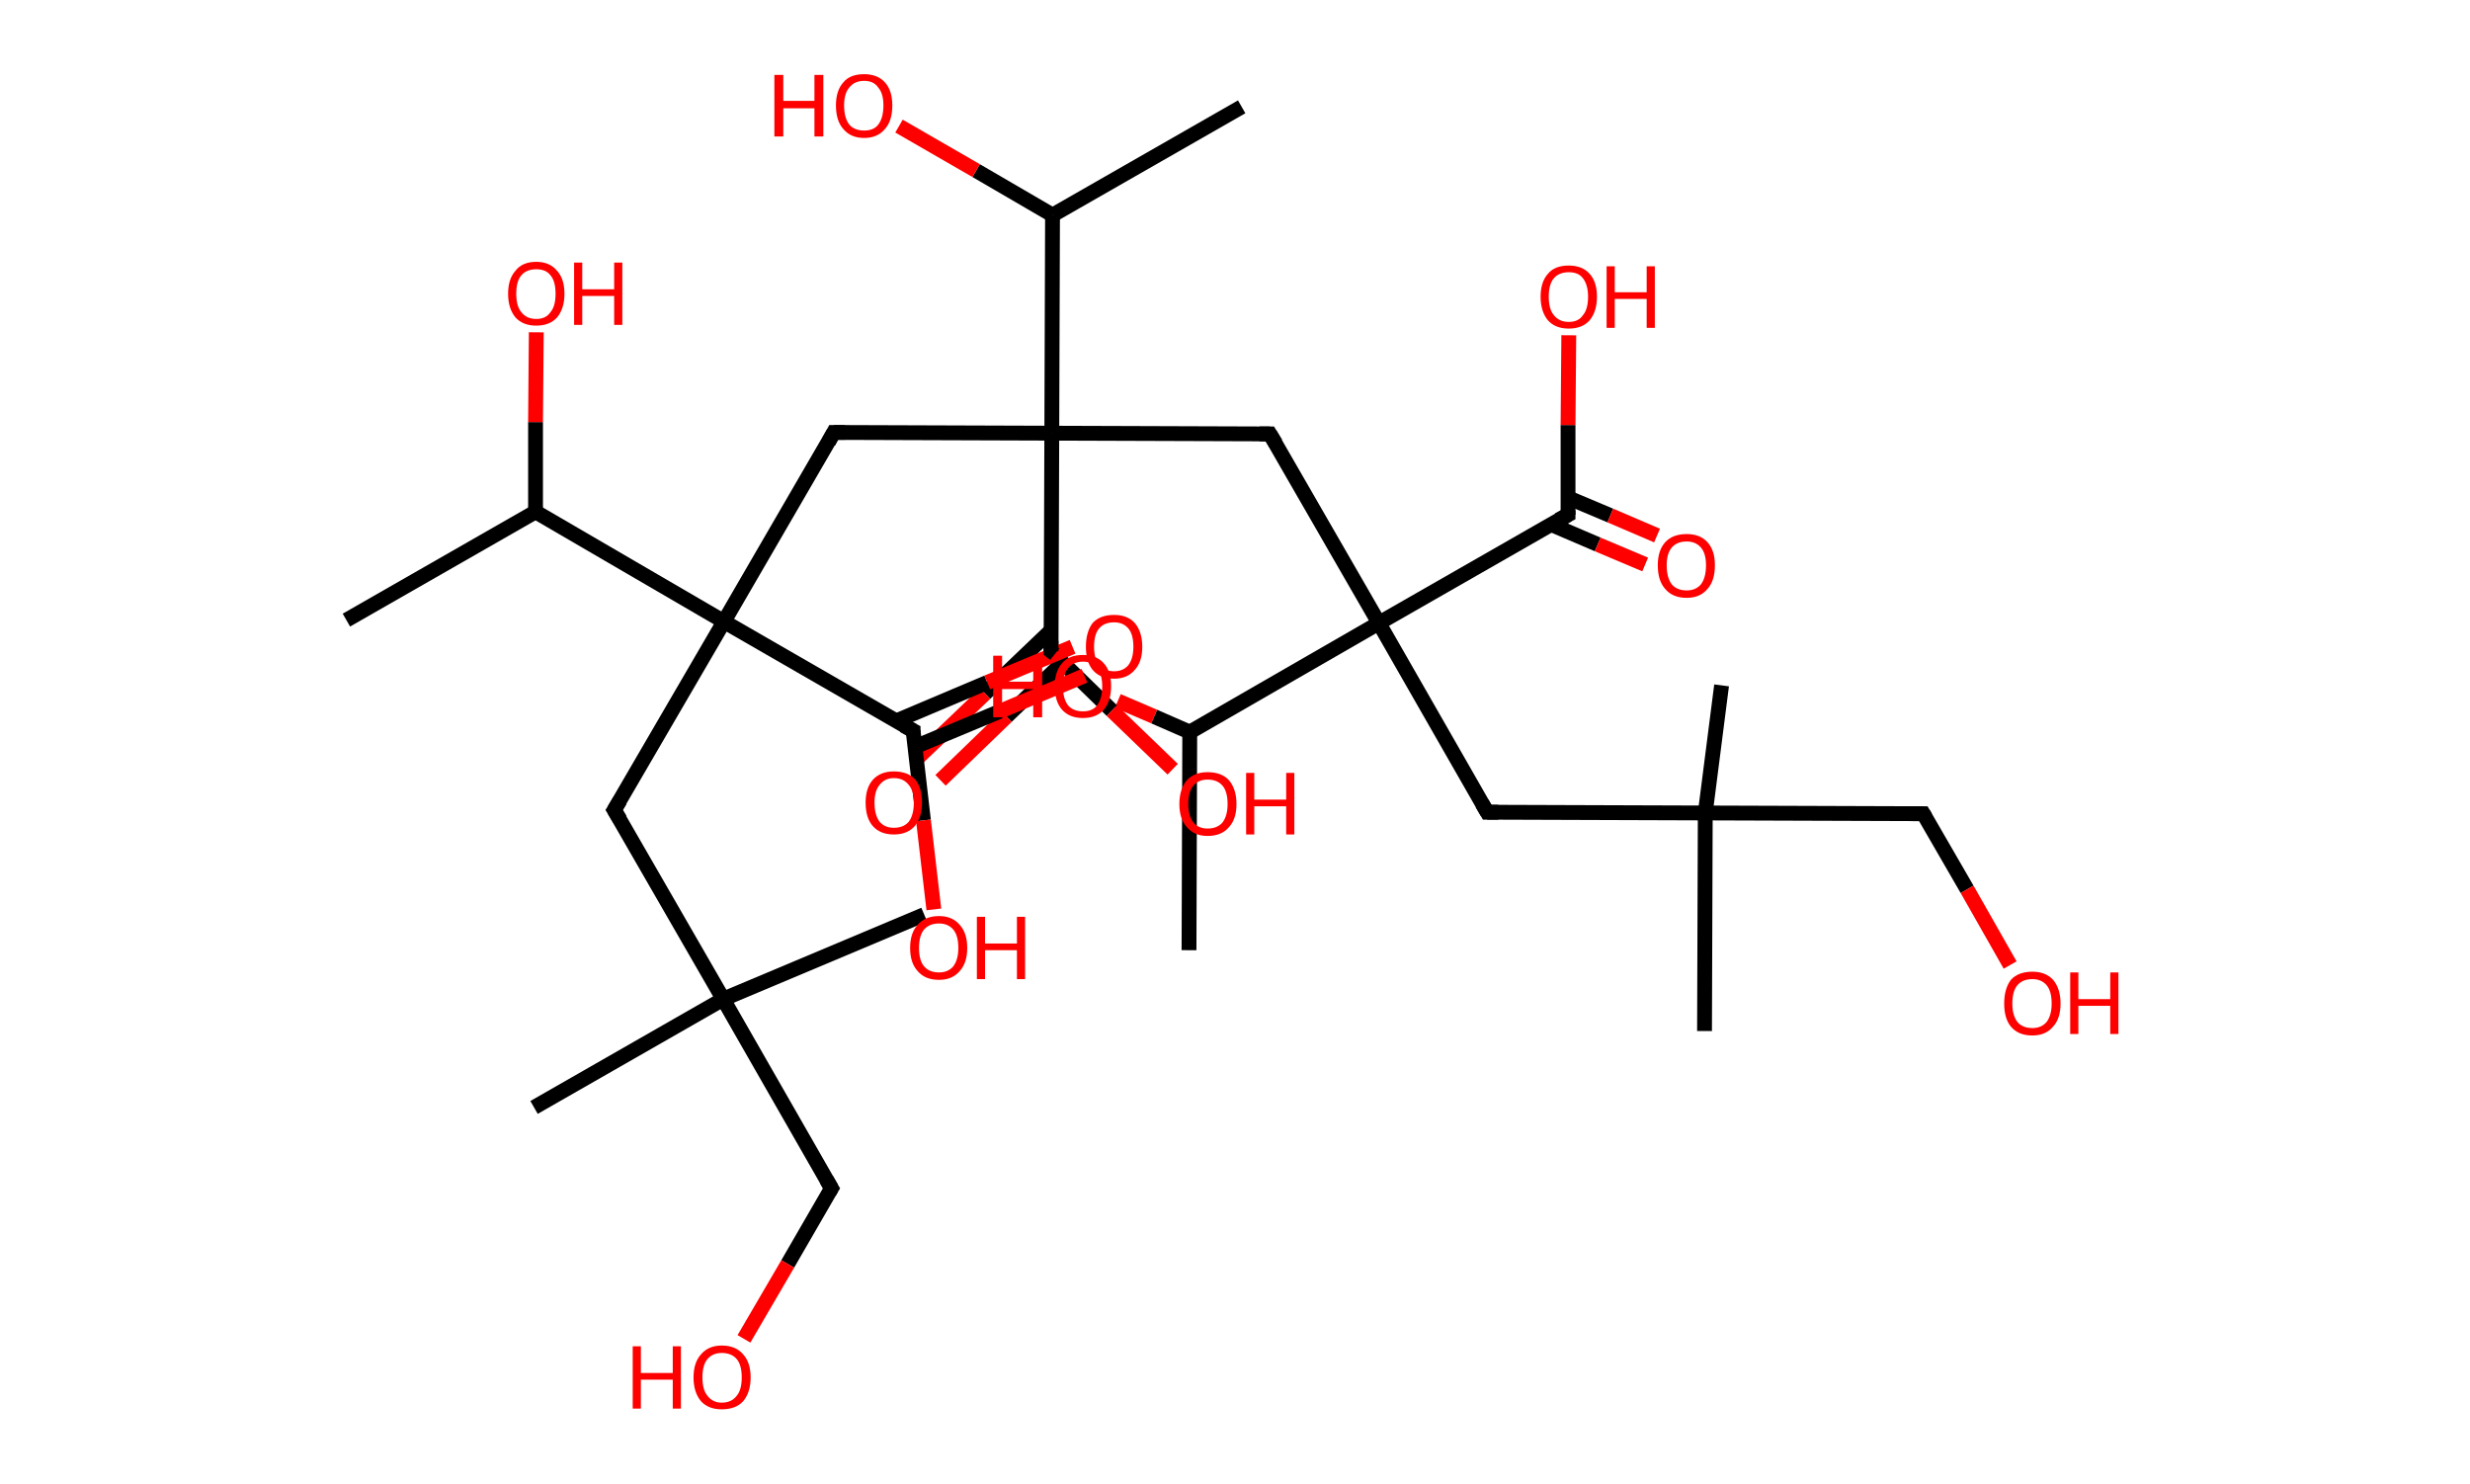 <?xml version='1.0' encoding='ASCII' standalone='yes'?>
<svg xmlns="http://www.w3.org/2000/svg" xmlns:rdkit="http://www.rdkit.org/xml" xmlns:xlink="http://www.w3.org/1999/xlink" version="1.1" baseProfile="full" xml:space="preserve" width="333px" height="200px" viewBox="0 0 333 200">
<!-- END OF HEADER -->
<rect style="opacity:1.0;fill:#FFFFFF;stroke:none" width="333.0" height="200.0" x="0.0" y="0.0"> </rect>
<path class="bond-0 atom-0 atom-1" d="M 46.7,83.6 L 72.2,69.0" style="fill:none;fill-rule:evenodd;stroke:#000000;stroke-width:2.0px;stroke-linecap:butt;stroke-linejoin:miter;stroke-opacity:1"/>
<path class="bond-1 atom-1 atom-2" d="M 72.2,69.0 L 72.2,56.9" style="fill:none;fill-rule:evenodd;stroke:#000000;stroke-width:2.0px;stroke-linecap:butt;stroke-linejoin:miter;stroke-opacity:1"/>
<path class="bond-1 atom-1 atom-2" d="M 72.2,56.9 L 72.3,44.8" style="fill:none;fill-rule:evenodd;stroke:#FF0000;stroke-width:2.0px;stroke-linecap:butt;stroke-linejoin:miter;stroke-opacity:1"/>
<path class="bond-2 atom-1 atom-3" d="M 72.2,69.0 L 97.6,83.8" style="fill:none;fill-rule:evenodd;stroke:#000000;stroke-width:2.0px;stroke-linecap:butt;stroke-linejoin:miter;stroke-opacity:1"/>
<path class="bond-3 atom-3 atom-4" d="M 97.6,83.8 L 82.8,109.2" style="fill:none;fill-rule:evenodd;stroke:#000000;stroke-width:2.0px;stroke-linecap:butt;stroke-linejoin:miter;stroke-opacity:1"/>
<path class="bond-4 atom-4 atom-5" d="M 82.8,109.2 L 97.5,134.7" style="fill:none;fill-rule:evenodd;stroke:#000000;stroke-width:2.0px;stroke-linecap:butt;stroke-linejoin:miter;stroke-opacity:1"/>
<path class="bond-5 atom-5 atom-6" d="M 97.5,134.7 L 124.6,123.3" style="fill:none;fill-rule:evenodd;stroke:#000000;stroke-width:2.0px;stroke-linecap:butt;stroke-linejoin:miter;stroke-opacity:1"/>
<path class="bond-6 atom-5 atom-7" d="M 97.5,134.7 L 72.0,149.3" style="fill:none;fill-rule:evenodd;stroke:#000000;stroke-width:2.0px;stroke-linecap:butt;stroke-linejoin:miter;stroke-opacity:1"/>
<path class="bond-7 atom-5 atom-8" d="M 97.5,134.7 L 112.1,160.2" style="fill:none;fill-rule:evenodd;stroke:#000000;stroke-width:2.0px;stroke-linecap:butt;stroke-linejoin:miter;stroke-opacity:1"/>
<path class="bond-8 atom-8 atom-9" d="M 112.1,160.2 L 106.2,170.4" style="fill:none;fill-rule:evenodd;stroke:#000000;stroke-width:2.0px;stroke-linecap:butt;stroke-linejoin:miter;stroke-opacity:1"/>
<path class="bond-8 atom-8 atom-9" d="M 106.2,170.4 L 100.3,180.5" style="fill:none;fill-rule:evenodd;stroke:#FF0000;stroke-width:2.0px;stroke-linecap:butt;stroke-linejoin:miter;stroke-opacity:1"/>
<path class="bond-9 atom-3 atom-10" d="M 97.6,83.8 L 112.4,58.3" style="fill:none;fill-rule:evenodd;stroke:#000000;stroke-width:2.0px;stroke-linecap:butt;stroke-linejoin:miter;stroke-opacity:1"/>
<path class="bond-10 atom-10 atom-11" d="M 112.4,58.3 L 141.8,58.4" style="fill:none;fill-rule:evenodd;stroke:#000000;stroke-width:2.0px;stroke-linecap:butt;stroke-linejoin:miter;stroke-opacity:1"/>
<path class="bond-11 atom-11 atom-12" d="M 141.8,58.4 L 171.2,58.5" style="fill:none;fill-rule:evenodd;stroke:#000000;stroke-width:2.0px;stroke-linecap:butt;stroke-linejoin:miter;stroke-opacity:1"/>
<path class="bond-12 atom-12 atom-13" d="M 171.2,58.5 L 185.9,84.0" style="fill:none;fill-rule:evenodd;stroke:#000000;stroke-width:2.0px;stroke-linecap:butt;stroke-linejoin:miter;stroke-opacity:1"/>
<path class="bond-13 atom-13 atom-14" d="M 185.9,84.0 L 200.5,109.5" style="fill:none;fill-rule:evenodd;stroke:#000000;stroke-width:2.0px;stroke-linecap:butt;stroke-linejoin:miter;stroke-opacity:1"/>
<path class="bond-14 atom-14 atom-15" d="M 200.5,109.5 L 229.9,109.6" style="fill:none;fill-rule:evenodd;stroke:#000000;stroke-width:2.0px;stroke-linecap:butt;stroke-linejoin:miter;stroke-opacity:1"/>
<path class="bond-15 atom-15 atom-16" d="M 229.9,109.6 L 232.1,92.4" style="fill:none;fill-rule:evenodd;stroke:#000000;stroke-width:2.0px;stroke-linecap:butt;stroke-linejoin:miter;stroke-opacity:1"/>
<path class="bond-16 atom-15 atom-17" d="M 229.9,109.6 L 229.8,139.0" style="fill:none;fill-rule:evenodd;stroke:#000000;stroke-width:2.0px;stroke-linecap:butt;stroke-linejoin:miter;stroke-opacity:1"/>
<path class="bond-17 atom-15 atom-18" d="M 229.9,109.6 L 259.3,109.7" style="fill:none;fill-rule:evenodd;stroke:#000000;stroke-width:2.0px;stroke-linecap:butt;stroke-linejoin:miter;stroke-opacity:1"/>
<path class="bond-18 atom-18 atom-19" d="M 259.3,109.7 L 265.2,119.9" style="fill:none;fill-rule:evenodd;stroke:#000000;stroke-width:2.0px;stroke-linecap:butt;stroke-linejoin:miter;stroke-opacity:1"/>
<path class="bond-18 atom-18 atom-19" d="M 265.2,119.9 L 271.0,130.1" style="fill:none;fill-rule:evenodd;stroke:#FF0000;stroke-width:2.0px;stroke-linecap:butt;stroke-linejoin:miter;stroke-opacity:1"/>
<path class="bond-19 atom-13 atom-20" d="M 185.9,84.0 L 211.4,69.4" style="fill:none;fill-rule:evenodd;stroke:#000000;stroke-width:2.0px;stroke-linecap:butt;stroke-linejoin:miter;stroke-opacity:1"/>
<path class="bond-20 atom-20 atom-21" d="M 209.1,70.7 L 215.4,73.4" style="fill:none;fill-rule:evenodd;stroke:#000000;stroke-width:2.0px;stroke-linecap:butt;stroke-linejoin:miter;stroke-opacity:1"/>
<path class="bond-20 atom-20 atom-21" d="M 215.4,73.4 L 221.8,76.1" style="fill:none;fill-rule:evenodd;stroke:#FF0000;stroke-width:2.0px;stroke-linecap:butt;stroke-linejoin:miter;stroke-opacity:1"/>
<path class="bond-20 atom-20 atom-21" d="M 211.4,67.1 L 217.1,69.5" style="fill:none;fill-rule:evenodd;stroke:#000000;stroke-width:2.0px;stroke-linecap:butt;stroke-linejoin:miter;stroke-opacity:1"/>
<path class="bond-20 atom-20 atom-21" d="M 217.1,69.5 L 223.4,72.2" style="fill:none;fill-rule:evenodd;stroke:#FF0000;stroke-width:2.0px;stroke-linecap:butt;stroke-linejoin:miter;stroke-opacity:1"/>
<path class="bond-21 atom-20 atom-22" d="M 211.4,69.4 L 211.4,57.3" style="fill:none;fill-rule:evenodd;stroke:#000000;stroke-width:2.0px;stroke-linecap:butt;stroke-linejoin:miter;stroke-opacity:1"/>
<path class="bond-21 atom-20 atom-22" d="M 211.4,57.3 L 211.5,45.2" style="fill:none;fill-rule:evenodd;stroke:#FF0000;stroke-width:2.0px;stroke-linecap:butt;stroke-linejoin:miter;stroke-opacity:1"/>
<path class="bond-22 atom-13 atom-23" d="M 185.9,84.0 L 160.4,98.7" style="fill:none;fill-rule:evenodd;stroke:#000000;stroke-width:2.0px;stroke-linecap:butt;stroke-linejoin:miter;stroke-opacity:1"/>
<path class="bond-23 atom-23 atom-24" d="M 160.4,98.7 L 160.3,128.1" style="fill:none;fill-rule:evenodd;stroke:#000000;stroke-width:2.0px;stroke-linecap:butt;stroke-linejoin:miter;stroke-opacity:1"/>
<path class="bond-24 atom-23 atom-25" d="M 160.4,98.7 L 155.6,96.6" style="fill:none;fill-rule:evenodd;stroke:#000000;stroke-width:2.0px;stroke-linecap:butt;stroke-linejoin:miter;stroke-opacity:1"/>
<path class="bond-24 atom-23 atom-25" d="M 155.6,96.6 L 150.7,94.5" style="fill:none;fill-rule:evenodd;stroke:#FF0000;stroke-width:2.0px;stroke-linecap:butt;stroke-linejoin:miter;stroke-opacity:1"/>
<path class="bond-25 atom-11 atom-26" d="M 141.8,58.4 L 141.7,87.8" style="fill:none;fill-rule:evenodd;stroke:#000000;stroke-width:2.0px;stroke-linecap:butt;stroke-linejoin:miter;stroke-opacity:1"/>
<path class="bond-26 atom-26 atom-27" d="M 141.8,84.9 L 132.8,93.5" style="fill:none;fill-rule:evenodd;stroke:#000000;stroke-width:2.0px;stroke-linecap:butt;stroke-linejoin:miter;stroke-opacity:1"/>
<path class="bond-26 atom-26 atom-27" d="M 132.8,93.5 L 123.8,102.1" style="fill:none;fill-rule:evenodd;stroke:#FF0000;stroke-width:2.0px;stroke-linecap:butt;stroke-linejoin:miter;stroke-opacity:1"/>
<path class="bond-26 atom-26 atom-27" d="M 143.3,89.3 L 135.7,96.6" style="fill:none;fill-rule:evenodd;stroke:#000000;stroke-width:2.0px;stroke-linecap:butt;stroke-linejoin:miter;stroke-opacity:1"/>
<path class="bond-26 atom-26 atom-27" d="M 135.7,96.6 L 126.8,105.2" style="fill:none;fill-rule:evenodd;stroke:#FF0000;stroke-width:2.0px;stroke-linecap:butt;stroke-linejoin:miter;stroke-opacity:1"/>
<path class="bond-27 atom-26 atom-28" d="M 141.7,87.8 L 149.9,95.8" style="fill:none;fill-rule:evenodd;stroke:#000000;stroke-width:2.0px;stroke-linecap:butt;stroke-linejoin:miter;stroke-opacity:1"/>
<path class="bond-27 atom-26 atom-28" d="M 149.9,95.8 L 158.1,103.7" style="fill:none;fill-rule:evenodd;stroke:#FF0000;stroke-width:2.0px;stroke-linecap:butt;stroke-linejoin:miter;stroke-opacity:1"/>
<path class="bond-28 atom-11 atom-29" d="M 141.8,58.4 L 141.9,29.0" style="fill:none;fill-rule:evenodd;stroke:#000000;stroke-width:2.0px;stroke-linecap:butt;stroke-linejoin:miter;stroke-opacity:1"/>
<path class="bond-29 atom-29 atom-30" d="M 141.9,29.0 L 167.4,14.4" style="fill:none;fill-rule:evenodd;stroke:#000000;stroke-width:2.0px;stroke-linecap:butt;stroke-linejoin:miter;stroke-opacity:1"/>
<path class="bond-30 atom-29 atom-31" d="M 141.9,29.0 L 131.6,23.0" style="fill:none;fill-rule:evenodd;stroke:#000000;stroke-width:2.0px;stroke-linecap:butt;stroke-linejoin:miter;stroke-opacity:1"/>
<path class="bond-30 atom-29 atom-31" d="M 131.6,23.0 L 121.2,17.0" style="fill:none;fill-rule:evenodd;stroke:#FF0000;stroke-width:2.0px;stroke-linecap:butt;stroke-linejoin:miter;stroke-opacity:1"/>
<path class="bond-31 atom-3 atom-32" d="M 97.6,83.8 L 123.1,98.5" style="fill:none;fill-rule:evenodd;stroke:#000000;stroke-width:2.0px;stroke-linecap:butt;stroke-linejoin:miter;stroke-opacity:1"/>
<path class="bond-32 atom-32 atom-33" d="M 123.3,100.7 L 134.8,95.9" style="fill:none;fill-rule:evenodd;stroke:#000000;stroke-width:2.0px;stroke-linecap:butt;stroke-linejoin:miter;stroke-opacity:1"/>
<path class="bond-32 atom-32 atom-33" d="M 134.8,95.9 L 146.2,91.1" style="fill:none;fill-rule:evenodd;stroke:#FF0000;stroke-width:2.0px;stroke-linecap:butt;stroke-linejoin:miter;stroke-opacity:1"/>
<path class="bond-32 atom-32 atom-33" d="M 120.8,97.2 L 133.1,92.0" style="fill:none;fill-rule:evenodd;stroke:#000000;stroke-width:2.0px;stroke-linecap:butt;stroke-linejoin:miter;stroke-opacity:1"/>
<path class="bond-32 atom-32 atom-33" d="M 133.1,92.0 L 144.6,87.2" style="fill:none;fill-rule:evenodd;stroke:#FF0000;stroke-width:2.0px;stroke-linecap:butt;stroke-linejoin:miter;stroke-opacity:1"/>
<path class="bond-33 atom-32 atom-34" d="M 123.1,98.5 L 124.5,110.6" style="fill:none;fill-rule:evenodd;stroke:#000000;stroke-width:2.0px;stroke-linecap:butt;stroke-linejoin:miter;stroke-opacity:1"/>
<path class="bond-33 atom-32 atom-34" d="M 124.5,110.6 L 125.9,122.6" style="fill:none;fill-rule:evenodd;stroke:#FF0000;stroke-width:2.0px;stroke-linecap:butt;stroke-linejoin:miter;stroke-opacity:1"/>
<path d="M 83.6,107.9 L 82.8,109.2 L 83.6,110.5" style="fill:none;stroke:#000000;stroke-width:2.0px;stroke-linecap:butt;stroke-linejoin:miter;stroke-opacity:1;"/>
<path d="M 111.4,159.0 L 112.1,160.2 L 111.8,160.7" style="fill:none;stroke:#000000;stroke-width:2.0px;stroke-linecap:butt;stroke-linejoin:miter;stroke-opacity:1;"/>
<path d="M 111.7,59.6 L 112.4,58.3 L 113.9,58.3" style="fill:none;stroke:#000000;stroke-width:2.0px;stroke-linecap:butt;stroke-linejoin:miter;stroke-opacity:1;"/>
<path d="M 169.8,58.5 L 171.2,58.5 L 172.0,59.8" style="fill:none;stroke:#000000;stroke-width:2.0px;stroke-linecap:butt;stroke-linejoin:miter;stroke-opacity:1;"/>
<path d="M 199.8,108.3 L 200.5,109.5 L 202.0,109.5" style="fill:none;stroke:#000000;stroke-width:2.0px;stroke-linecap:butt;stroke-linejoin:miter;stroke-opacity:1;"/>
<path d="M 257.9,109.7 L 259.3,109.7 L 259.6,110.2" style="fill:none;stroke:#000000;stroke-width:2.0px;stroke-linecap:butt;stroke-linejoin:miter;stroke-opacity:1;"/>
<path d="M 210.1,70.1 L 211.4,69.4 L 211.4,68.8" style="fill:none;stroke:#000000;stroke-width:2.0px;stroke-linecap:butt;stroke-linejoin:miter;stroke-opacity:1;"/>
<path d="M 141.7,86.4 L 141.7,87.8 L 142.2,88.2" style="fill:none;stroke:#000000;stroke-width:2.0px;stroke-linecap:butt;stroke-linejoin:miter;stroke-opacity:1;"/>
<path d="M 121.8,97.8 L 123.1,98.5 L 123.1,99.1" style="fill:none;stroke:#000000;stroke-width:2.0px;stroke-linecap:butt;stroke-linejoin:miter;stroke-opacity:1;"/>
<path class="atom-2" d="M 68.5 39.6 Q 68.5 37.6, 69.5 36.5 Q 70.4 35.3, 72.3 35.3 Q 74.1 35.3, 75.1 36.5 Q 76.1 37.6, 76.1 39.6 Q 76.1 41.6, 75.1 42.8 Q 74.1 43.9, 72.3 43.9 Q 70.5 43.9, 69.5 42.8 Q 68.5 41.6, 68.5 39.6 M 72.3 43.0 Q 73.6 43.0, 74.2 42.1 Q 74.9 41.3, 74.9 39.6 Q 74.9 37.9, 74.2 37.1 Q 73.6 36.3, 72.3 36.3 Q 71.0 36.3, 70.3 37.1 Q 69.6 37.9, 69.6 39.6 Q 69.6 41.3, 70.3 42.1 Q 71.0 43.0, 72.3 43.0 " fill="#FF0000"/>
<path class="atom-2" d="M 77.4 35.4 L 78.5 35.4 L 78.5 39.0 L 82.8 39.0 L 82.8 35.4 L 83.9 35.4 L 83.9 43.8 L 82.8 43.8 L 82.8 39.9 L 78.5 39.9 L 78.5 43.8 L 77.4 43.8 L 77.4 35.4 " fill="#FF0000"/>
<path class="atom-9" d="M 85.3 181.5 L 86.4 181.5 L 86.4 185.1 L 90.7 185.1 L 90.7 181.5 L 91.8 181.5 L 91.8 189.9 L 90.7 189.9 L 90.7 186.0 L 86.4 186.0 L 86.4 189.9 L 85.3 189.9 L 85.3 181.5 " fill="#FF0000"/>
<path class="atom-9" d="M 93.5 185.7 Q 93.5 183.7, 94.5 182.6 Q 95.5 181.4, 97.3 181.4 Q 99.2 181.4, 100.2 182.6 Q 101.2 183.7, 101.2 185.7 Q 101.2 187.7, 100.2 188.9 Q 99.2 190.0, 97.3 190.0 Q 95.5 190.0, 94.5 188.9 Q 93.5 187.7, 93.5 185.7 M 97.3 189.1 Q 98.6 189.1, 99.3 188.2 Q 100.0 187.4, 100.0 185.7 Q 100.0 184.0, 99.3 183.2 Q 98.6 182.4, 97.3 182.4 Q 96.1 182.4, 95.4 183.2 Q 94.7 184.0, 94.7 185.7 Q 94.7 187.4, 95.4 188.2 Q 96.1 189.1, 97.3 189.1 " fill="#FF0000"/>
<path class="atom-19" d="M 270.2 135.3 Q 270.2 133.3, 271.1 132.1 Q 272.1 131.0, 274.0 131.0 Q 275.8 131.0, 276.8 132.1 Q 277.8 133.3, 277.8 135.3 Q 277.8 137.3, 276.8 138.4 Q 275.8 139.6, 274.0 139.6 Q 272.1 139.6, 271.1 138.4 Q 270.2 137.3, 270.2 135.3 M 274.0 138.6 Q 275.2 138.6, 275.9 137.8 Q 276.6 136.9, 276.6 135.3 Q 276.6 133.6, 275.9 132.8 Q 275.2 132.0, 274.0 132.0 Q 272.7 132.0, 272.0 132.8 Q 271.3 133.6, 271.3 135.3 Q 271.3 136.9, 272.0 137.8 Q 272.7 138.6, 274.0 138.6 " fill="#FF0000"/>
<path class="atom-19" d="M 279.1 131.1 L 280.2 131.1 L 280.2 134.7 L 284.5 134.7 L 284.5 131.1 L 285.6 131.1 L 285.6 139.4 L 284.5 139.4 L 284.5 135.6 L 280.2 135.6 L 280.2 139.4 L 279.1 139.4 L 279.1 131.1 " fill="#FF0000"/>
<path class="atom-21" d="M 223.5 76.2 Q 223.5 74.2, 224.5 73.1 Q 225.5 72.0, 227.4 72.0 Q 229.2 72.0, 230.2 73.1 Q 231.2 74.2, 231.2 76.2 Q 231.2 78.3, 230.2 79.4 Q 229.2 80.6, 227.4 80.6 Q 225.5 80.6, 224.5 79.4 Q 223.5 78.3, 223.5 76.2 M 227.4 79.6 Q 228.6 79.6, 229.3 78.8 Q 230.0 77.9, 230.0 76.2 Q 230.0 74.6, 229.3 73.8 Q 228.6 73.0, 227.4 73.0 Q 226.1 73.0, 225.4 73.8 Q 224.7 74.6, 224.7 76.2 Q 224.7 77.9, 225.4 78.8 Q 226.1 79.6, 227.4 79.6 " fill="#FF0000"/>
<path class="atom-22" d="M 207.7 40.0 Q 207.7 38.0, 208.7 36.9 Q 209.6 35.8, 211.5 35.8 Q 213.3 35.8, 214.3 36.9 Q 215.3 38.0, 215.3 40.0 Q 215.3 42.0, 214.3 43.2 Q 213.3 44.3, 211.5 44.3 Q 209.7 44.3, 208.7 43.2 Q 207.7 42.0, 207.7 40.0 M 211.5 43.4 Q 212.8 43.4, 213.4 42.5 Q 214.1 41.7, 214.1 40.0 Q 214.1 38.4, 213.4 37.5 Q 212.8 36.7, 211.5 36.7 Q 210.2 36.7, 209.5 37.5 Q 208.8 38.3, 208.8 40.0 Q 208.8 41.7, 209.5 42.5 Q 210.2 43.4, 211.5 43.4 " fill="#FF0000"/>
<path class="atom-22" d="M 216.6 35.9 L 217.7 35.9 L 217.7 39.4 L 222.0 39.4 L 222.0 35.9 L 223.1 35.9 L 223.1 44.2 L 222.0 44.2 L 222.0 40.3 L 217.7 40.3 L 217.7 44.2 L 216.6 44.2 L 216.6 35.9 " fill="#FF0000"/>
<path class="atom-25" d="M 133.9 88.4 L 135.1 88.4 L 135.1 91.9 L 139.3 91.9 L 139.3 88.4 L 140.5 88.4 L 140.5 96.7 L 139.3 96.7 L 139.3 92.9 L 135.1 92.9 L 135.1 96.7 L 133.9 96.7 L 133.9 88.4 " fill="#FF0000"/>
<path class="atom-25" d="M 142.2 92.5 Q 142.2 90.5, 143.2 89.4 Q 144.1 88.3, 146.0 88.3 Q 147.8 88.3, 148.8 89.4 Q 149.8 90.5, 149.8 92.5 Q 149.8 94.5, 148.8 95.7 Q 147.8 96.8, 146.0 96.8 Q 144.2 96.8, 143.2 95.7 Q 142.2 94.6, 142.2 92.5 M 146.0 95.9 Q 147.3 95.9, 147.9 95.1 Q 148.6 94.2, 148.6 92.5 Q 148.6 90.9, 147.9 90.1 Q 147.3 89.2, 146.0 89.2 Q 144.7 89.2, 144.0 90.1 Q 143.3 90.9, 143.3 92.5 Q 143.3 94.2, 144.0 95.1 Q 144.7 95.9, 146.0 95.9 " fill="#FF0000"/>
<path class="atom-27" d="M 116.7 108.2 Q 116.7 106.2, 117.7 105.1 Q 118.7 104.0, 120.5 104.0 Q 122.4 104.0, 123.4 105.1 Q 124.3 106.2, 124.3 108.2 Q 124.3 110.2, 123.3 111.4 Q 122.3 112.5, 120.5 112.5 Q 118.7 112.5, 117.7 111.4 Q 116.7 110.3, 116.7 108.2 M 120.5 111.6 Q 121.8 111.6, 122.5 110.8 Q 123.2 109.9, 123.2 108.2 Q 123.2 106.6, 122.5 105.8 Q 121.8 104.9, 120.5 104.9 Q 119.3 104.9, 118.6 105.8 Q 117.9 106.6, 117.9 108.2 Q 117.9 109.9, 118.6 110.8 Q 119.3 111.6, 120.5 111.6 " fill="#FF0000"/>
<path class="atom-28" d="M 159.0 108.4 Q 159.0 106.4, 160.0 105.2 Q 161.0 104.1, 162.8 104.1 Q 164.7 104.1, 165.7 105.2 Q 166.7 106.4, 166.7 108.4 Q 166.7 110.4, 165.7 111.5 Q 164.7 112.7, 162.8 112.7 Q 161.0 112.7, 160.0 111.5 Q 159.0 110.4, 159.0 108.4 M 162.8 111.7 Q 164.1 111.7, 164.8 110.9 Q 165.5 110.0, 165.5 108.4 Q 165.5 106.7, 164.8 105.9 Q 164.1 105.1, 162.8 105.1 Q 161.6 105.1, 160.9 105.9 Q 160.2 106.7, 160.2 108.4 Q 160.2 110.0, 160.9 110.9 Q 161.6 111.7, 162.8 111.7 " fill="#FF0000"/>
<path class="atom-28" d="M 168.0 104.2 L 169.1 104.2 L 169.1 107.8 L 173.4 107.8 L 173.4 104.2 L 174.5 104.2 L 174.5 112.5 L 173.4 112.5 L 173.4 108.7 L 169.1 108.7 L 169.1 112.5 L 168.0 112.5 L 168.0 104.2 " fill="#FF0000"/>
<path class="atom-31" d="M 104.4 10.1 L 105.6 10.1 L 105.6 13.6 L 109.8 13.6 L 109.8 10.1 L 111.0 10.1 L 111.0 18.4 L 109.8 18.4 L 109.8 14.6 L 105.6 14.6 L 105.6 18.4 L 104.4 18.4 L 104.4 10.1 " fill="#FF0000"/>
<path class="atom-31" d="M 112.7 14.2 Q 112.7 12.2, 113.7 11.1 Q 114.6 10.0, 116.5 10.0 Q 118.3 10.0, 119.3 11.1 Q 120.3 12.2, 120.3 14.2 Q 120.3 16.3, 119.3 17.4 Q 118.3 18.6, 116.5 18.6 Q 114.7 18.6, 113.7 17.4 Q 112.7 16.3, 112.7 14.2 M 116.5 17.6 Q 117.8 17.6, 118.4 16.8 Q 119.1 15.9, 119.1 14.2 Q 119.1 12.6, 118.4 11.8 Q 117.8 10.9, 116.5 10.9 Q 115.2 10.9, 114.5 11.8 Q 113.8 12.6, 113.8 14.2 Q 113.8 15.9, 114.5 16.8 Q 115.2 17.6, 116.5 17.6 " fill="#FF0000"/>
<path class="atom-33" d="M 146.4 87.2 Q 146.4 85.2, 147.3 84.0 Q 148.3 82.9, 150.2 82.9 Q 152.0 82.9, 153.0 84.0 Q 154.0 85.2, 154.0 87.2 Q 154.0 89.2, 153.0 90.3 Q 152.0 91.5, 150.2 91.5 Q 148.3 91.5, 147.3 90.3 Q 146.4 89.2, 146.4 87.2 M 150.2 90.5 Q 151.4 90.5, 152.1 89.7 Q 152.8 88.8, 152.8 87.2 Q 152.8 85.5, 152.1 84.7 Q 151.4 83.9, 150.2 83.9 Q 148.9 83.9, 148.2 84.7 Q 147.5 85.5, 147.5 87.2 Q 147.5 88.8, 148.2 89.7 Q 148.9 90.5, 150.2 90.5 " fill="#FF0000"/>
<path class="atom-34" d="M 122.7 127.8 Q 122.7 125.8, 123.7 124.7 Q 124.7 123.5, 126.6 123.5 Q 128.4 123.5, 129.4 124.7 Q 130.4 125.8, 130.4 127.8 Q 130.4 129.8, 129.4 130.9 Q 128.4 132.1, 126.6 132.1 Q 124.7 132.1, 123.7 130.9 Q 122.7 129.8, 122.7 127.8 M 126.6 131.1 Q 127.8 131.1, 128.5 130.3 Q 129.2 129.4, 129.2 127.8 Q 129.2 126.1, 128.5 125.3 Q 127.8 124.5, 126.6 124.5 Q 125.3 124.5, 124.6 125.3 Q 123.9 126.1, 123.9 127.8 Q 123.9 129.5, 124.6 130.3 Q 125.3 131.1, 126.6 131.1 " fill="#FF0000"/>
<path class="atom-34" d="M 131.7 123.6 L 132.8 123.6 L 132.8 127.2 L 137.1 127.2 L 137.1 123.6 L 138.2 123.6 L 138.2 132.0 L 137.1 132.0 L 137.1 128.1 L 132.8 128.1 L 132.8 132.0 L 131.7 132.0 L 131.7 123.6 " fill="#FF0000"/>
</svg>
